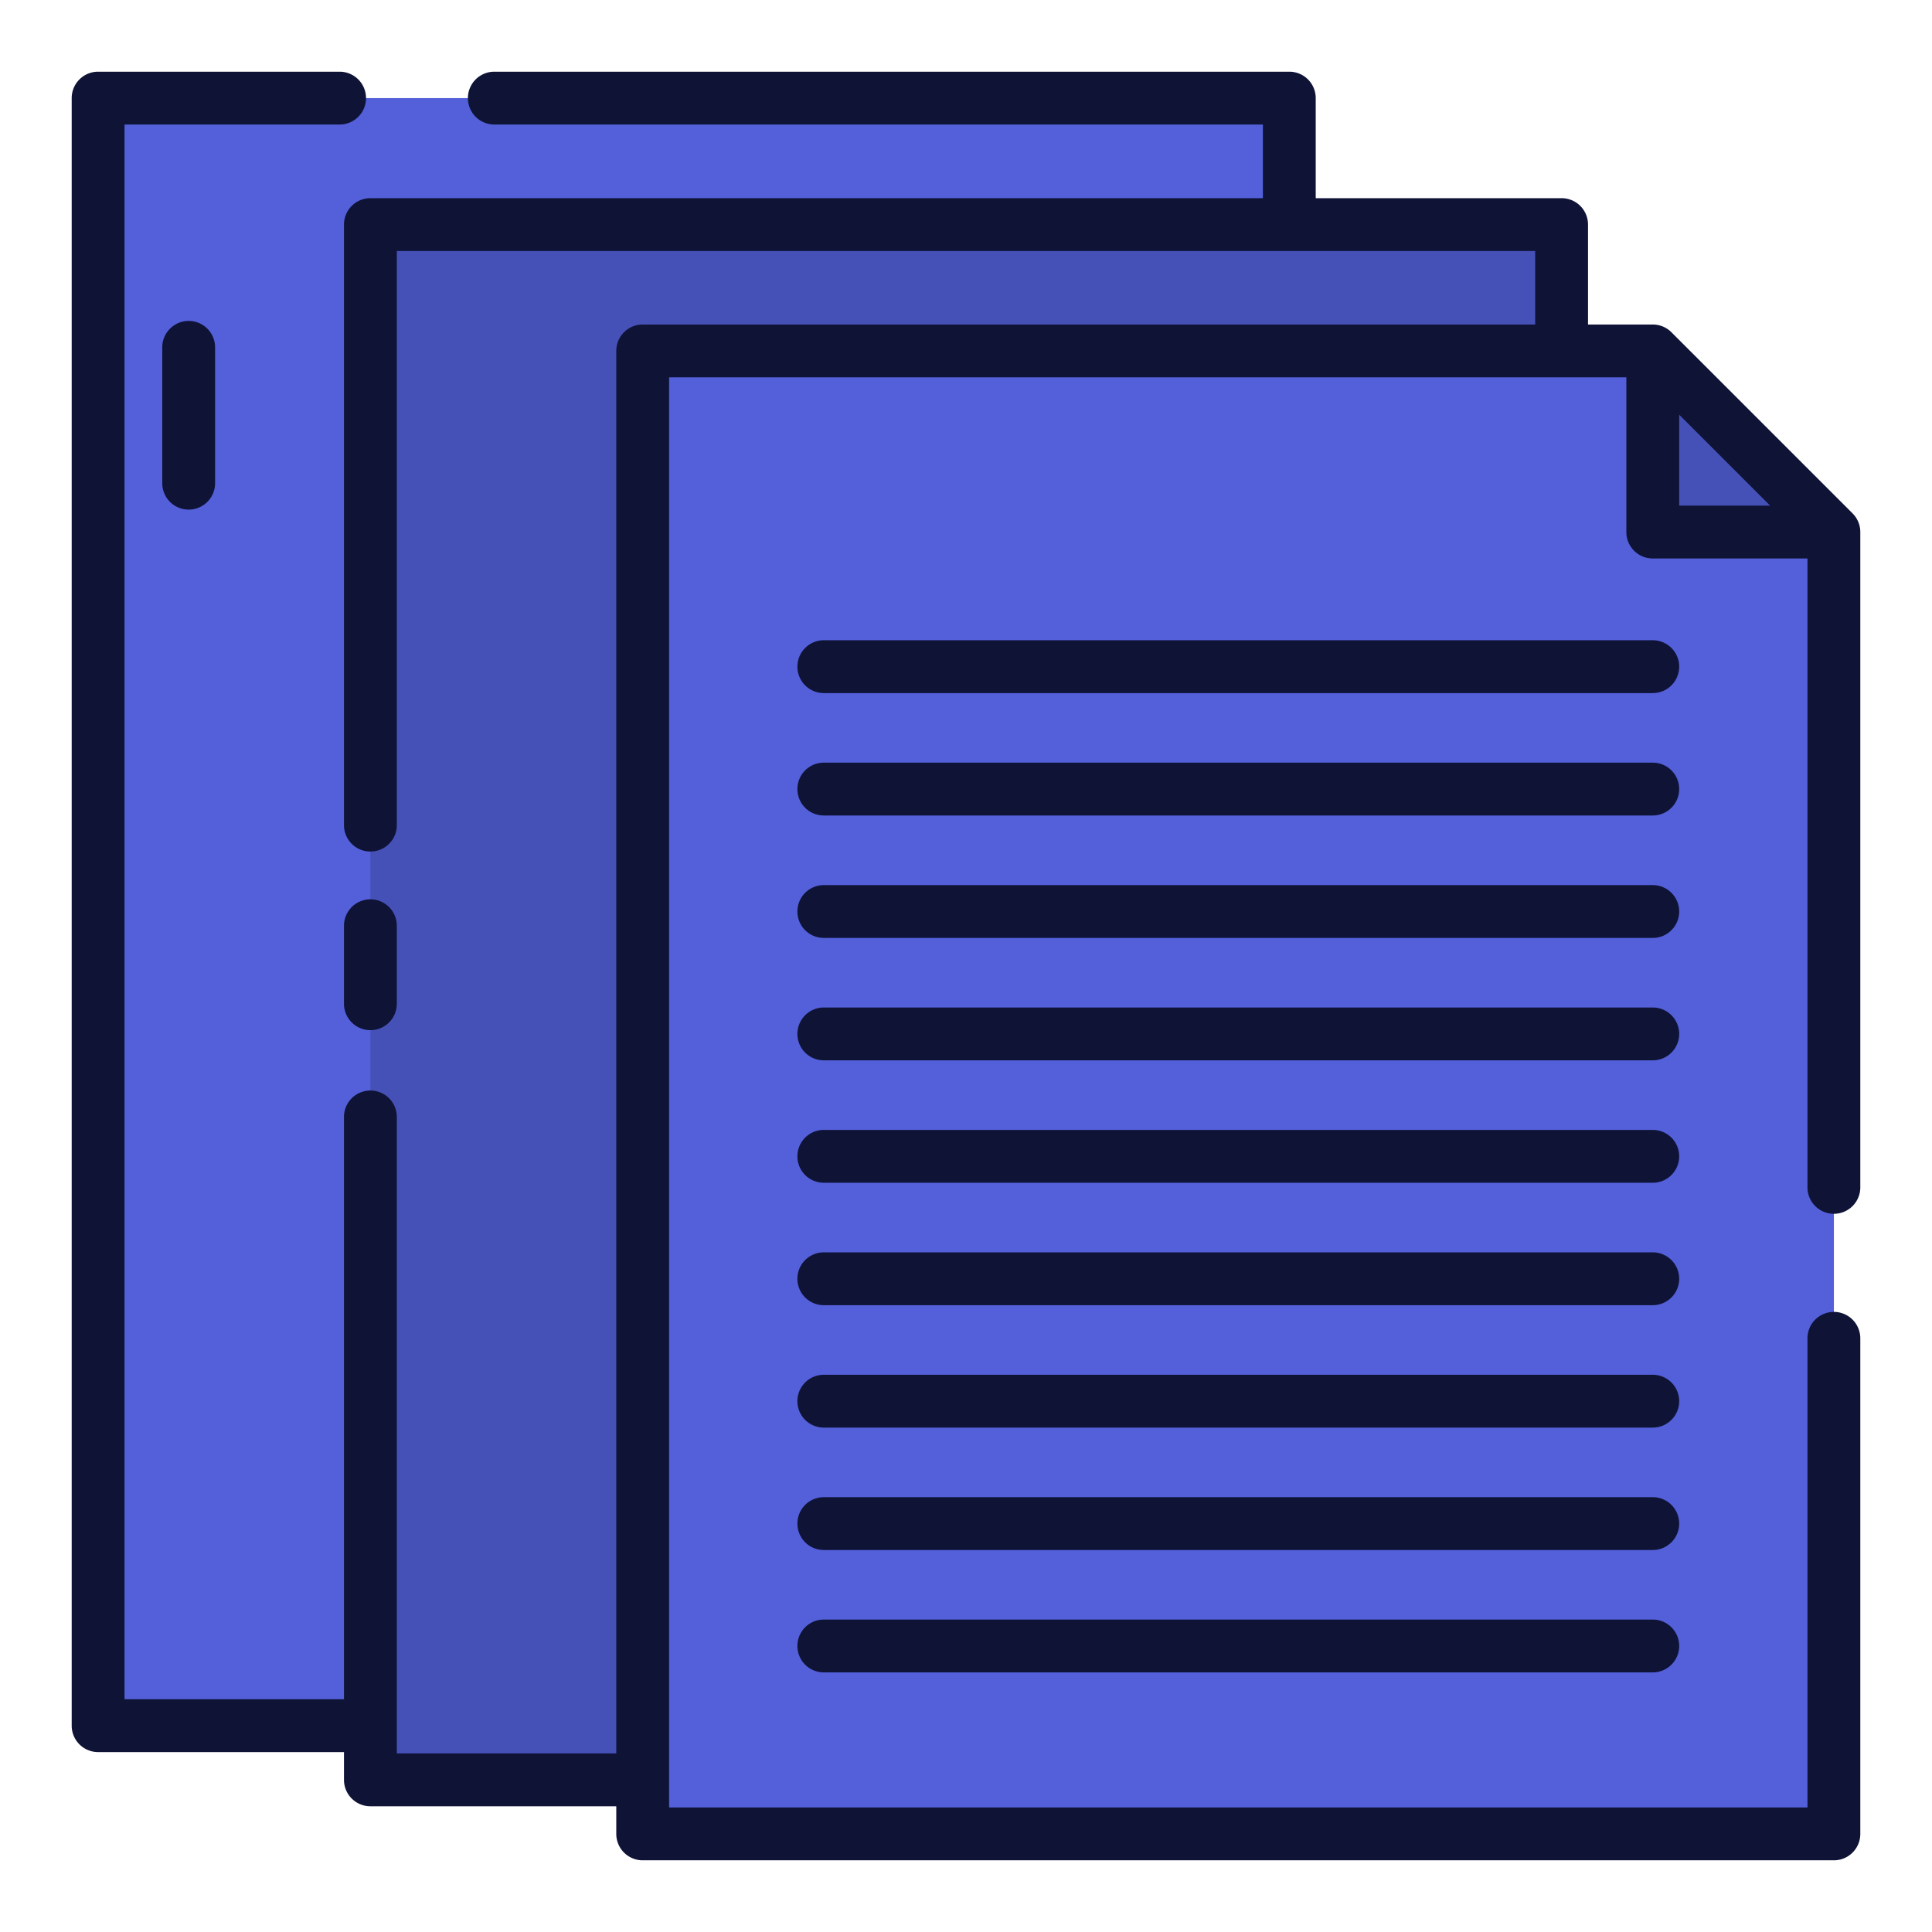 <svg height="512" viewBox="0 0 128 128" width="512" xmlns="http://www.w3.org/2000/svg"><g><g><path d="m6.5 6.5h78.92v107.833h-78.92z" fill="#5360d9"/><path d="m24.54 14.875h78.92v103.042h-78.92z" fill="#4651b8"/><path d="m121.5 35.25v86.25h-78.92v-98.25h66.92z" fill="#5360d9"/><path d="m121.5 35.25h-12v-12z" fill="#4651b8"/></g><g fill="#0f1336"><path d="m10.75 23.013v9a1.75 1.75 0 0 0 3.5 0v-9a1.75 1.75 0 0 0 -3.5 0z"/><path d="m24.54 68.25a1.749 1.749 0 0 0 1.75-1.75v-5.167a1.75 1.75 0 0 0 -3.5 0v5.167a1.749 1.749 0 0 0 1.75 1.75z"/><path d="m121.5 80.417a1.749 1.749 0 0 0 1.75-1.75v-43.417a1.75 1.75 0 0 0 -.513-1.237l-12-12a1.75 1.75 0 0 0 -1.237-.513h-4.29v-6.62a1.749 1.749 0 0 0 -1.75-1.75h-16.29v-6.63a1.749 1.749 0 0 0 -1.75-1.75h-52.67a1.75 1.75 0 0 0 0 3.5h50.92v4.88h-59.13a1.749 1.749 0 0 0 -1.75 1.75v39.787a1.75 1.75 0 0 0 3.5 0v-38.037h75.42v4.87h-59.13a1.749 1.749 0 0 0 -1.75 1.75v92.92h-14.54v-42.17a1.75 1.75 0 0 0 -3.5 0v38.58h-14.54v-104.33h14.25a1.75 1.75 0 0 0 0-3.5h-16a1.749 1.749 0 0 0 -1.75 1.75v107.83a1.749 1.749 0 0 0 1.75 1.75h16.29v1.84a1.749 1.749 0 0 0 1.75 1.75h16.29v1.83a1.749 1.749 0 0 0 1.75 1.75h78.92a1.749 1.749 0 0 0 1.75-1.75v-32.833a1.75 1.75 0 0 0 -3.5 0v31.083h-75.42v-94.75h63.42v10.25a1.749 1.749 0 0 0 1.75 1.75h10.25v41.667a1.749 1.749 0 0 0 1.75 1.75zm-10.25-46.917v-6.025l6.025 6.025z"/><path d="m109.5 42.418h-54.92a1.75 1.75 0 0 0 0 3.5h54.92a1.75 1.75 0 0 0 0-3.5z"/><path d="m109.5 50.528h-54.92a1.75 1.75 0 0 0 0 3.5h54.92a1.75 1.75 0 0 0 0-3.5z"/><path d="m109.5 58.64h-54.92a1.75 1.75 0 0 0 0 3.5h54.92a1.75 1.75 0 0 0 0-3.5z"/><path d="m109.5 66.75h-54.92a1.75 1.75 0 0 0 0 3.5h54.92a1.75 1.75 0 0 0 0-3.5z"/><path d="m109.5 74.86h-54.92a1.75 1.75 0 0 0 0 3.5h54.92a1.75 1.75 0 0 0 0-3.5z"/><path d="m109.5 82.972h-54.92a1.75 1.75 0 0 0 0 3.5h54.92a1.75 1.75 0 0 0 0-3.5z"/><path d="m109.5 91.082h-54.92a1.75 1.75 0 1 0 0 3.5h54.92a1.75 1.75 0 0 0 0-3.5z"/><path d="m109.5 99.192h-54.92a1.75 1.75 0 0 0 0 3.5h54.92a1.75 1.75 0 0 0 0-3.5z"/><path d="m109.5 107.3h-54.92a1.75 1.75 0 0 0 0 3.5h54.92a1.75 1.75 0 0 0 0-3.5z"/></g></g></svg>